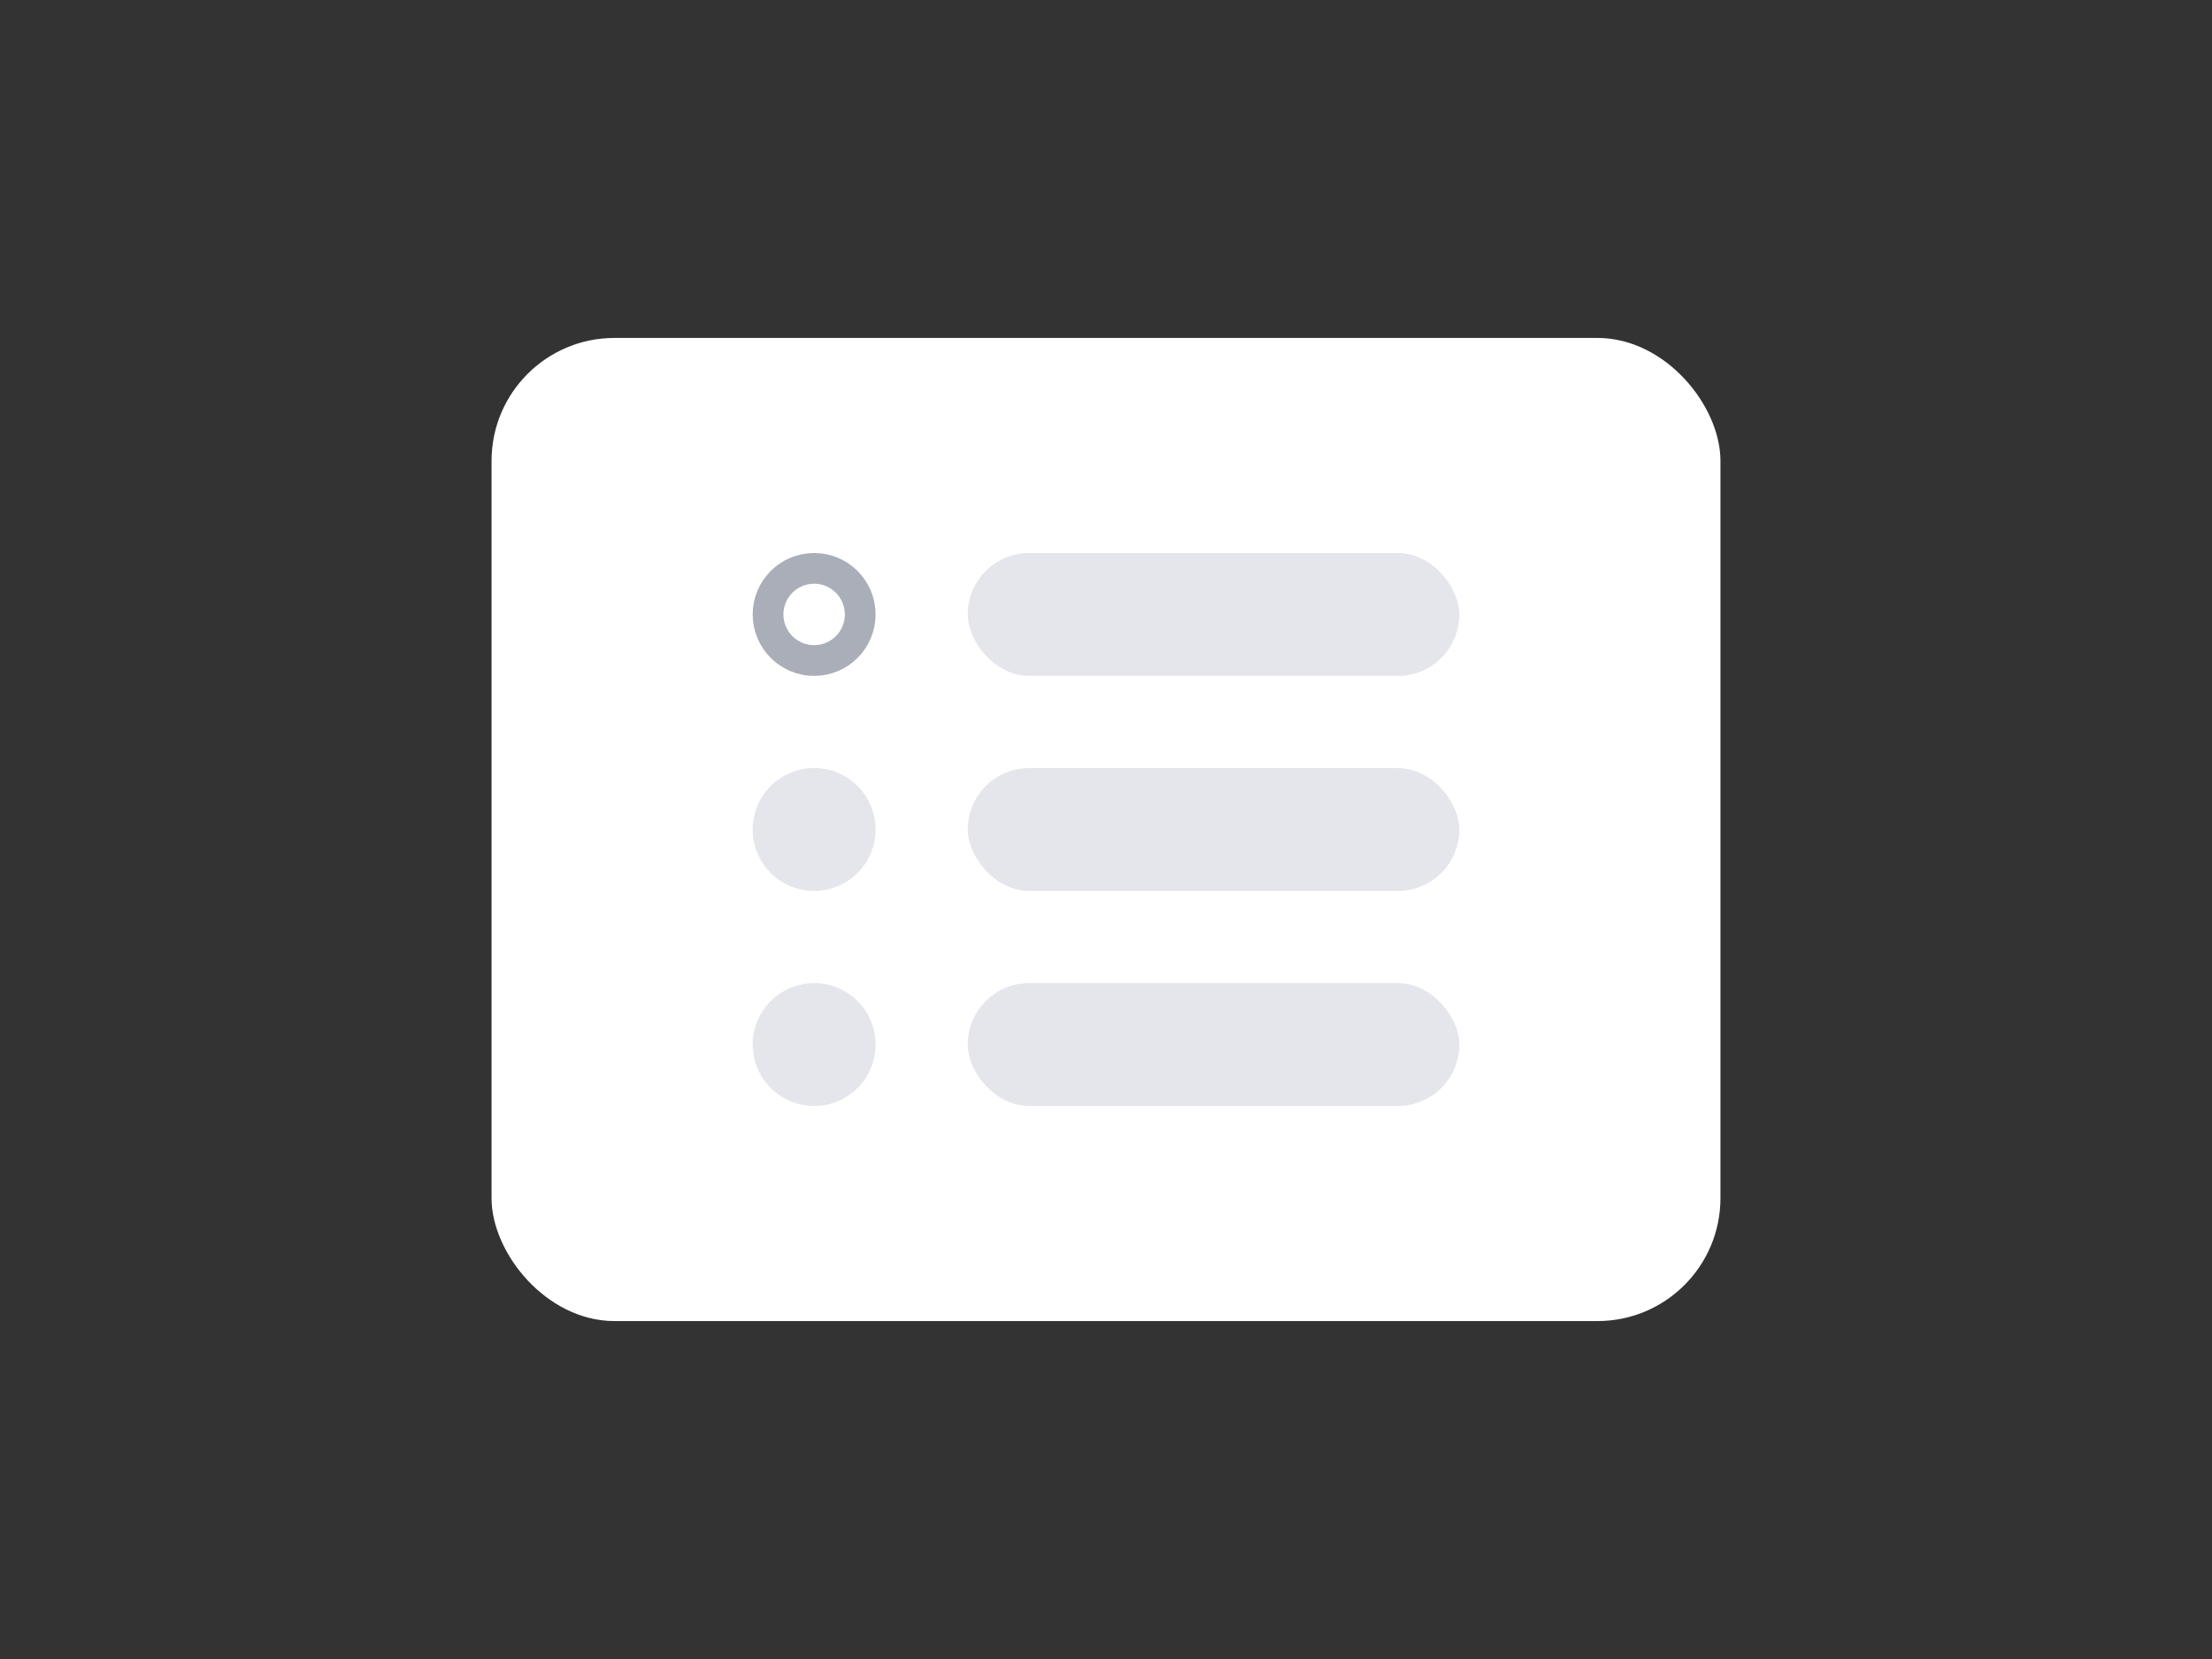 <svg width="72" height="54" viewBox="0 0 72 54" fill="none" xmlns="http://www.w3.org/2000/svg">
    <rect x="0" y="0" width="72" height="54" fill="#333333" stroke="none"/>
    <rect x="16" y="11" width="40" height="32" rx="4" fill="#fff"/>
    <circle cx="26.5" cy="20" r="1.5" fill="#fff" stroke="#A9AEB8"/>
    <circle cx="26.5" cy="34" r="2" fill="#E5E6EB"/>
    <circle cx="26.5" cy="27" r="2" fill="#E5E6EB"/>
    <rect x="31.5" y="18" width="16" height="4" rx="2" fill="#E5E6EB"/>
    <rect x="31.5" y="32" width="16" height="4" rx="2" fill="#E5E6EB"/>
    <rect x="31.5" y="25" width="16" height="4" rx="2" fill="#E5E6EB"/>
</svg>
